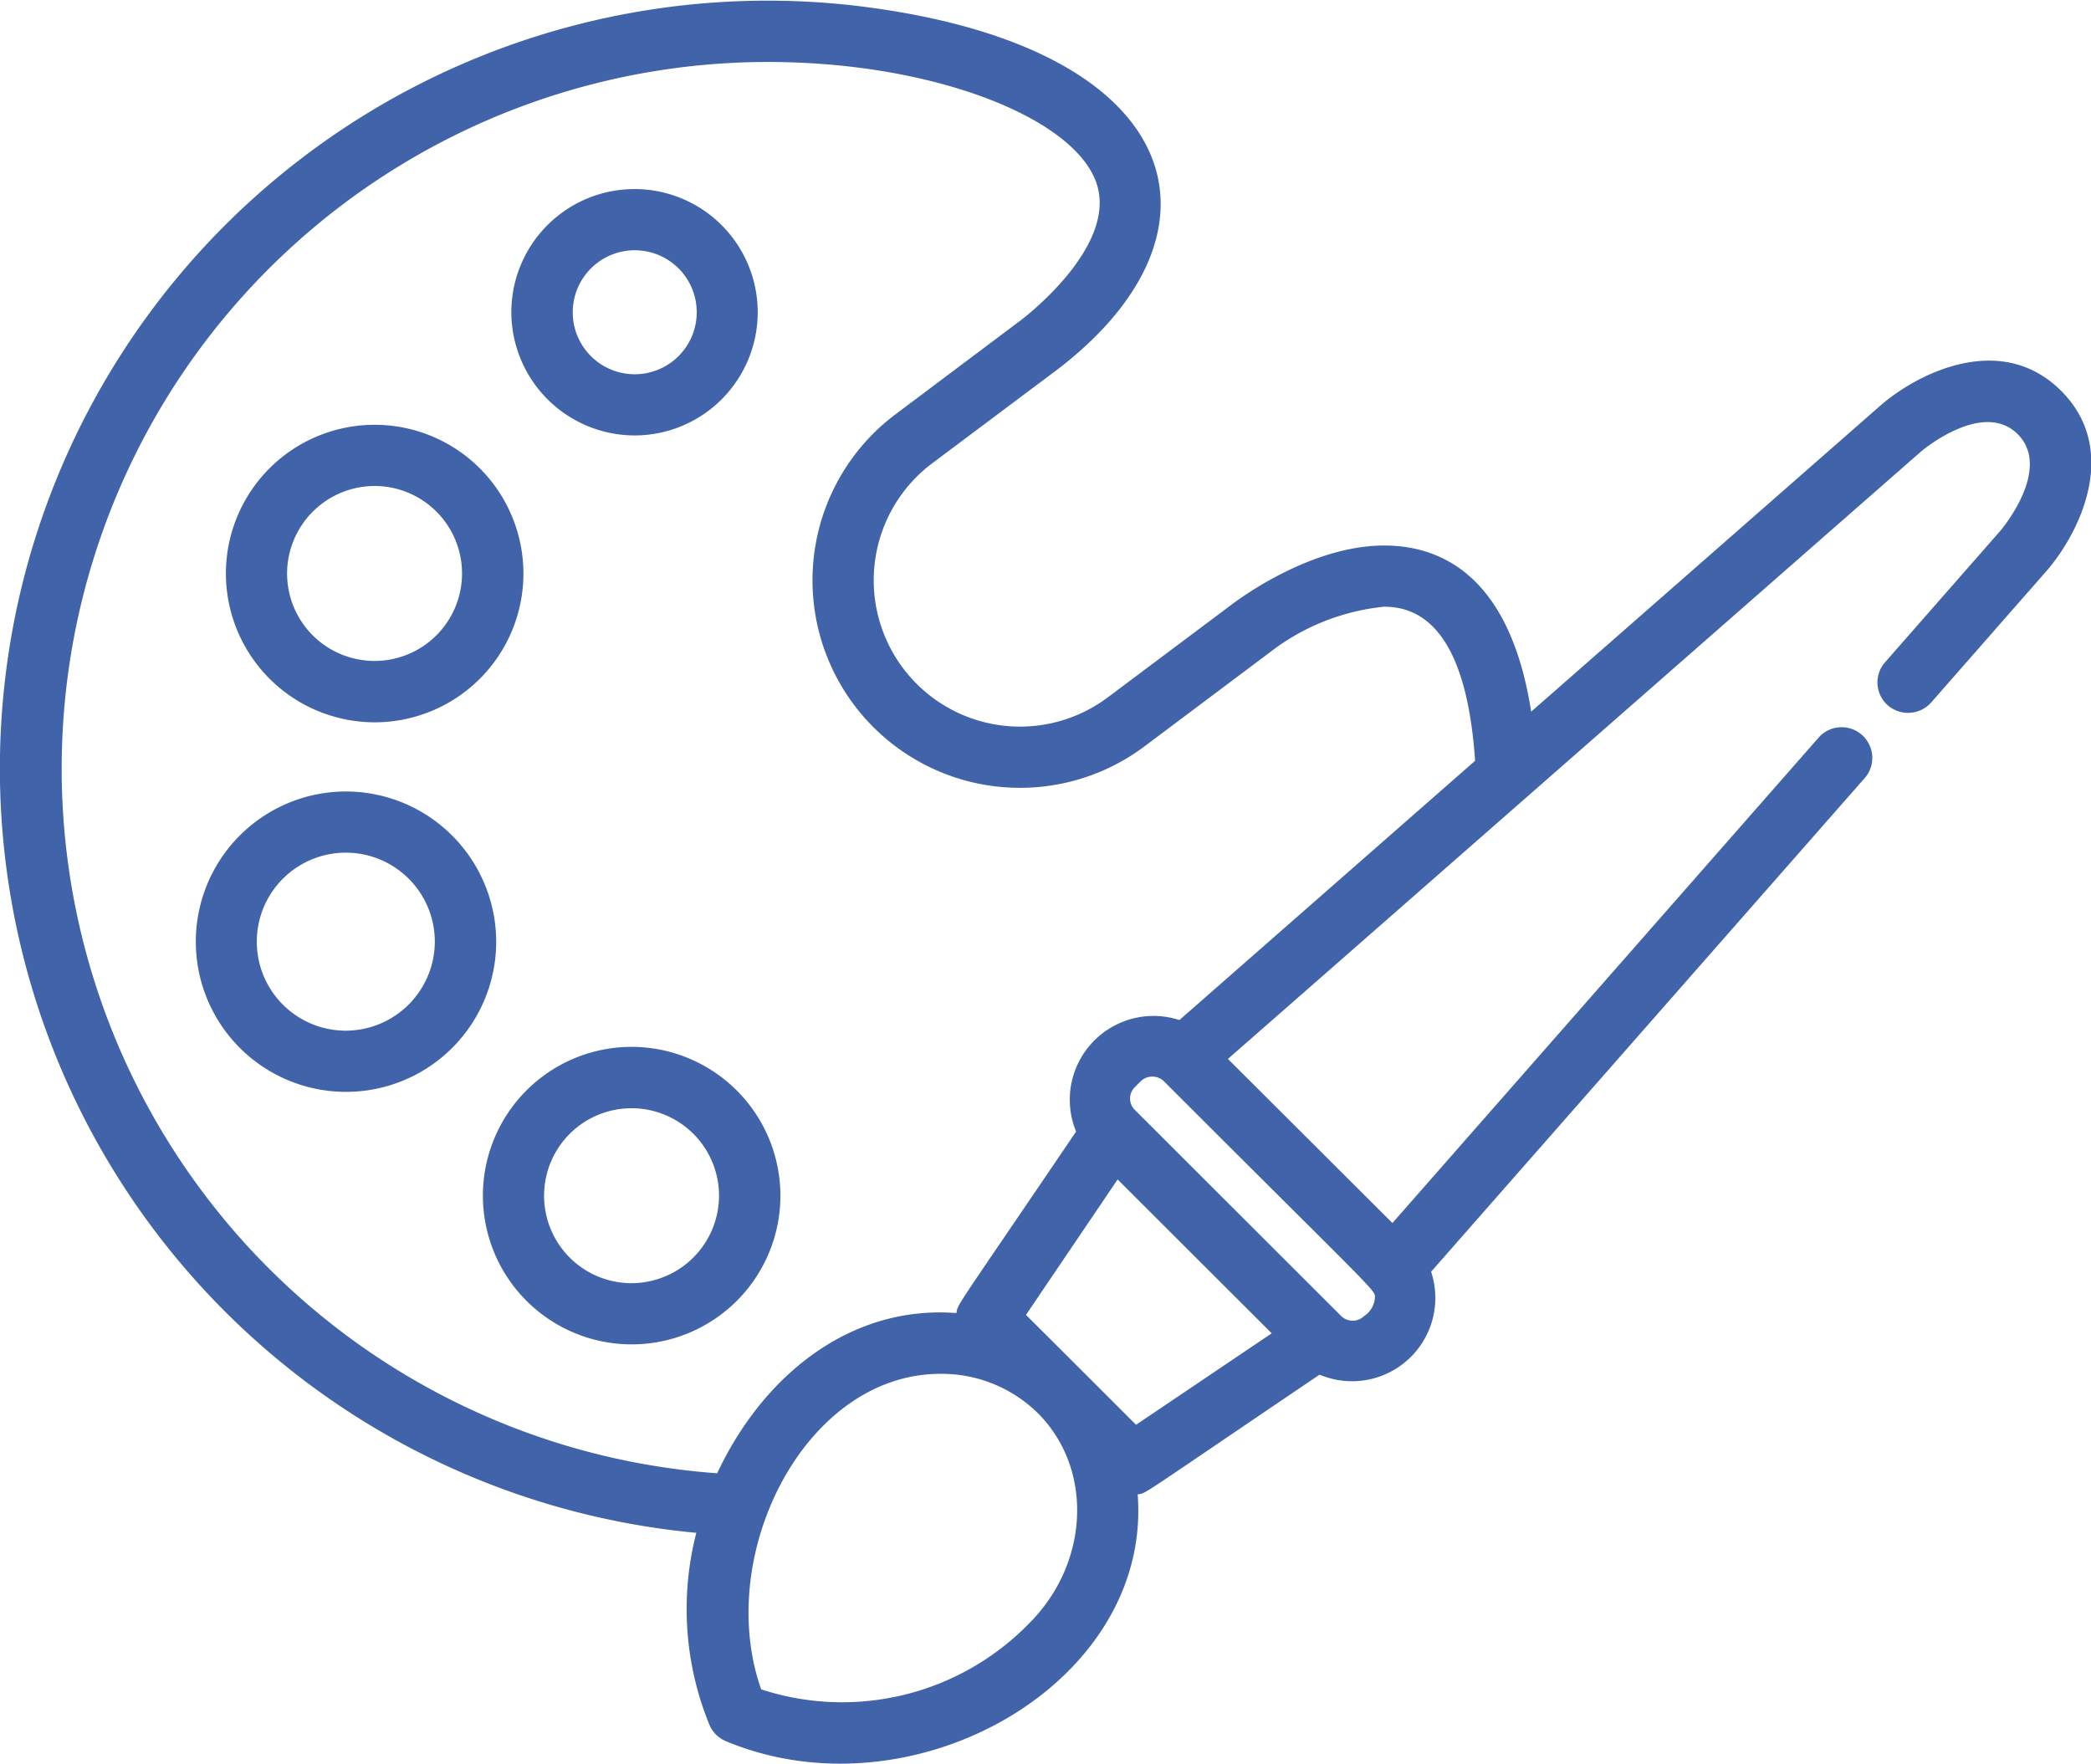 <svg xmlns="http://www.w3.org/2000/svg" width="102.19" height="86.19" viewBox="0 0 102.19 86.19">
  <defs>
    <style>
      .cls-1 {
        fill: #4063aa;
        fill-rule: evenodd;
      }
    </style>
  </defs>
  <path id="icon6.svg" class="cls-1" d="M1085.36,4963.5a6.02,6.02,0,1,0-6.03-6.02A6.035,6.035,0,0,0,1085.36,4963.5Zm0-9.05a3.03,3.03,0,1,1-3.03,3.03A3.034,3.034,0,0,1,1085.36,4954.45Zm-12.71,23.07a7.27,7.27,0,1,0-7.27-7.27A7.279,7.279,0,0,0,1072.65,4977.52Zm0-11.55a4.275,4.275,0,1,1-4.28,4.28A4.287,4.287,0,0,1,1072.65,4965.97Zm12.55,27.41a7.27,7.27,0,1,0,7.28,7.27A7.283,7.283,0,0,0,1085.2,4993.38Zm0,11.55a4.275,4.275,0,1,1,4.28-4.28A4.285,4.285,0,0,1,1085.2,5004.93Zm-13.96-24.03a7.34,7.34,0,1,0,7.35,7.34A7.353,7.353,0,0,0,1071.24,4980.9Zm0,11.69a4.35,4.35,0,1,1,4.35-4.35A4.362,4.362,0,0,1,1071.24,4992.59Zm83.83-31.27c-2.96-2.95-7.06-.82-8.82.71L1129.17,4977c-1.03-6.62-4.38-8.12-7.18-8.12-3.27,0-6.46,2.15-7.37,2.82l-6.14,4.6a7.15,7.15,0,0,1-8.58-11.44l6.14-4.6c8.86-6.79,6.26-15.83-9.88-17.76a37.52,37.52,0,1,0-7.79,74.63,14.922,14.922,0,0,0,.64,9.38,1.492,1.492,0,0,0,.8.8c9.14,3.82,20.84-2.81,20.13-12.06,0.45-.07-0.16.27,8.89-5.85a4.071,4.071,0,0,0,5.45-5.03l21.23-24.17a1.5,1.5,0,0,0-2.25-1.98l-20.87,23.77-8.04-8.02c0.67-.58,32.3-28.31,33.87-29.68,0.03-.03,3.02-2.56,4.73-0.85s-0.83,4.7-.85,4.72l-5.63,6.42a1.491,1.491,0,0,0,.13,2.11,1.513,1.513,0,0,0,2.12-.14l5.63-6.42C1155.89,4968.37,1158.02,4964.27,1155.07,4961.32Zm-50.43,60.23a12.752,12.752,0,0,1-13.1,3.23c-2.31-6.54,2.12-15.42,8.76-15.42a6.7,6.7,0,0,1,4.76,1.92C1107.78,5014,1107.59,5018.6,1104.64,5021.55Zm5.22-9.7c-2.3-2.3-3.25-3.25-5.38-5.37l4.48-6.62,7.53,7.52Zm11.67-6.16a1.172,1.172,0,0,1-.53.85,0.8,0.8,0,0,1-1.11,0l-10.09-10.08a0.779,0.779,0,0,1,0-1.11l0.3-.3a0.817,0.817,0,0,1,1.11,0C1122.14,5005.98,1121.53,5005.22,1121.53,5005.69Zm-9.55-13.62a4.093,4.093,0,0,0-5.05,5.45c-5.95,8.78-5.77,8.39-5.85,8.87-5.24-.4-9.48,3.11-11.69,7.83a34.531,34.531,0,0,1,3.72-68.95c7.86,0.27,14.39,3.11,14.93,6.35,0.49,2.87-3.38,5.92-3.81,6.25l-6.13,4.6a10.142,10.142,0,0,0,12.18,16.22l6.12-4.59a10.888,10.888,0,0,1,5.59-2.23c2.61,0,4.1,2.53,4.44,7.53Z" transform="translate(-1054.34 -4942.22)"/>
</svg>
